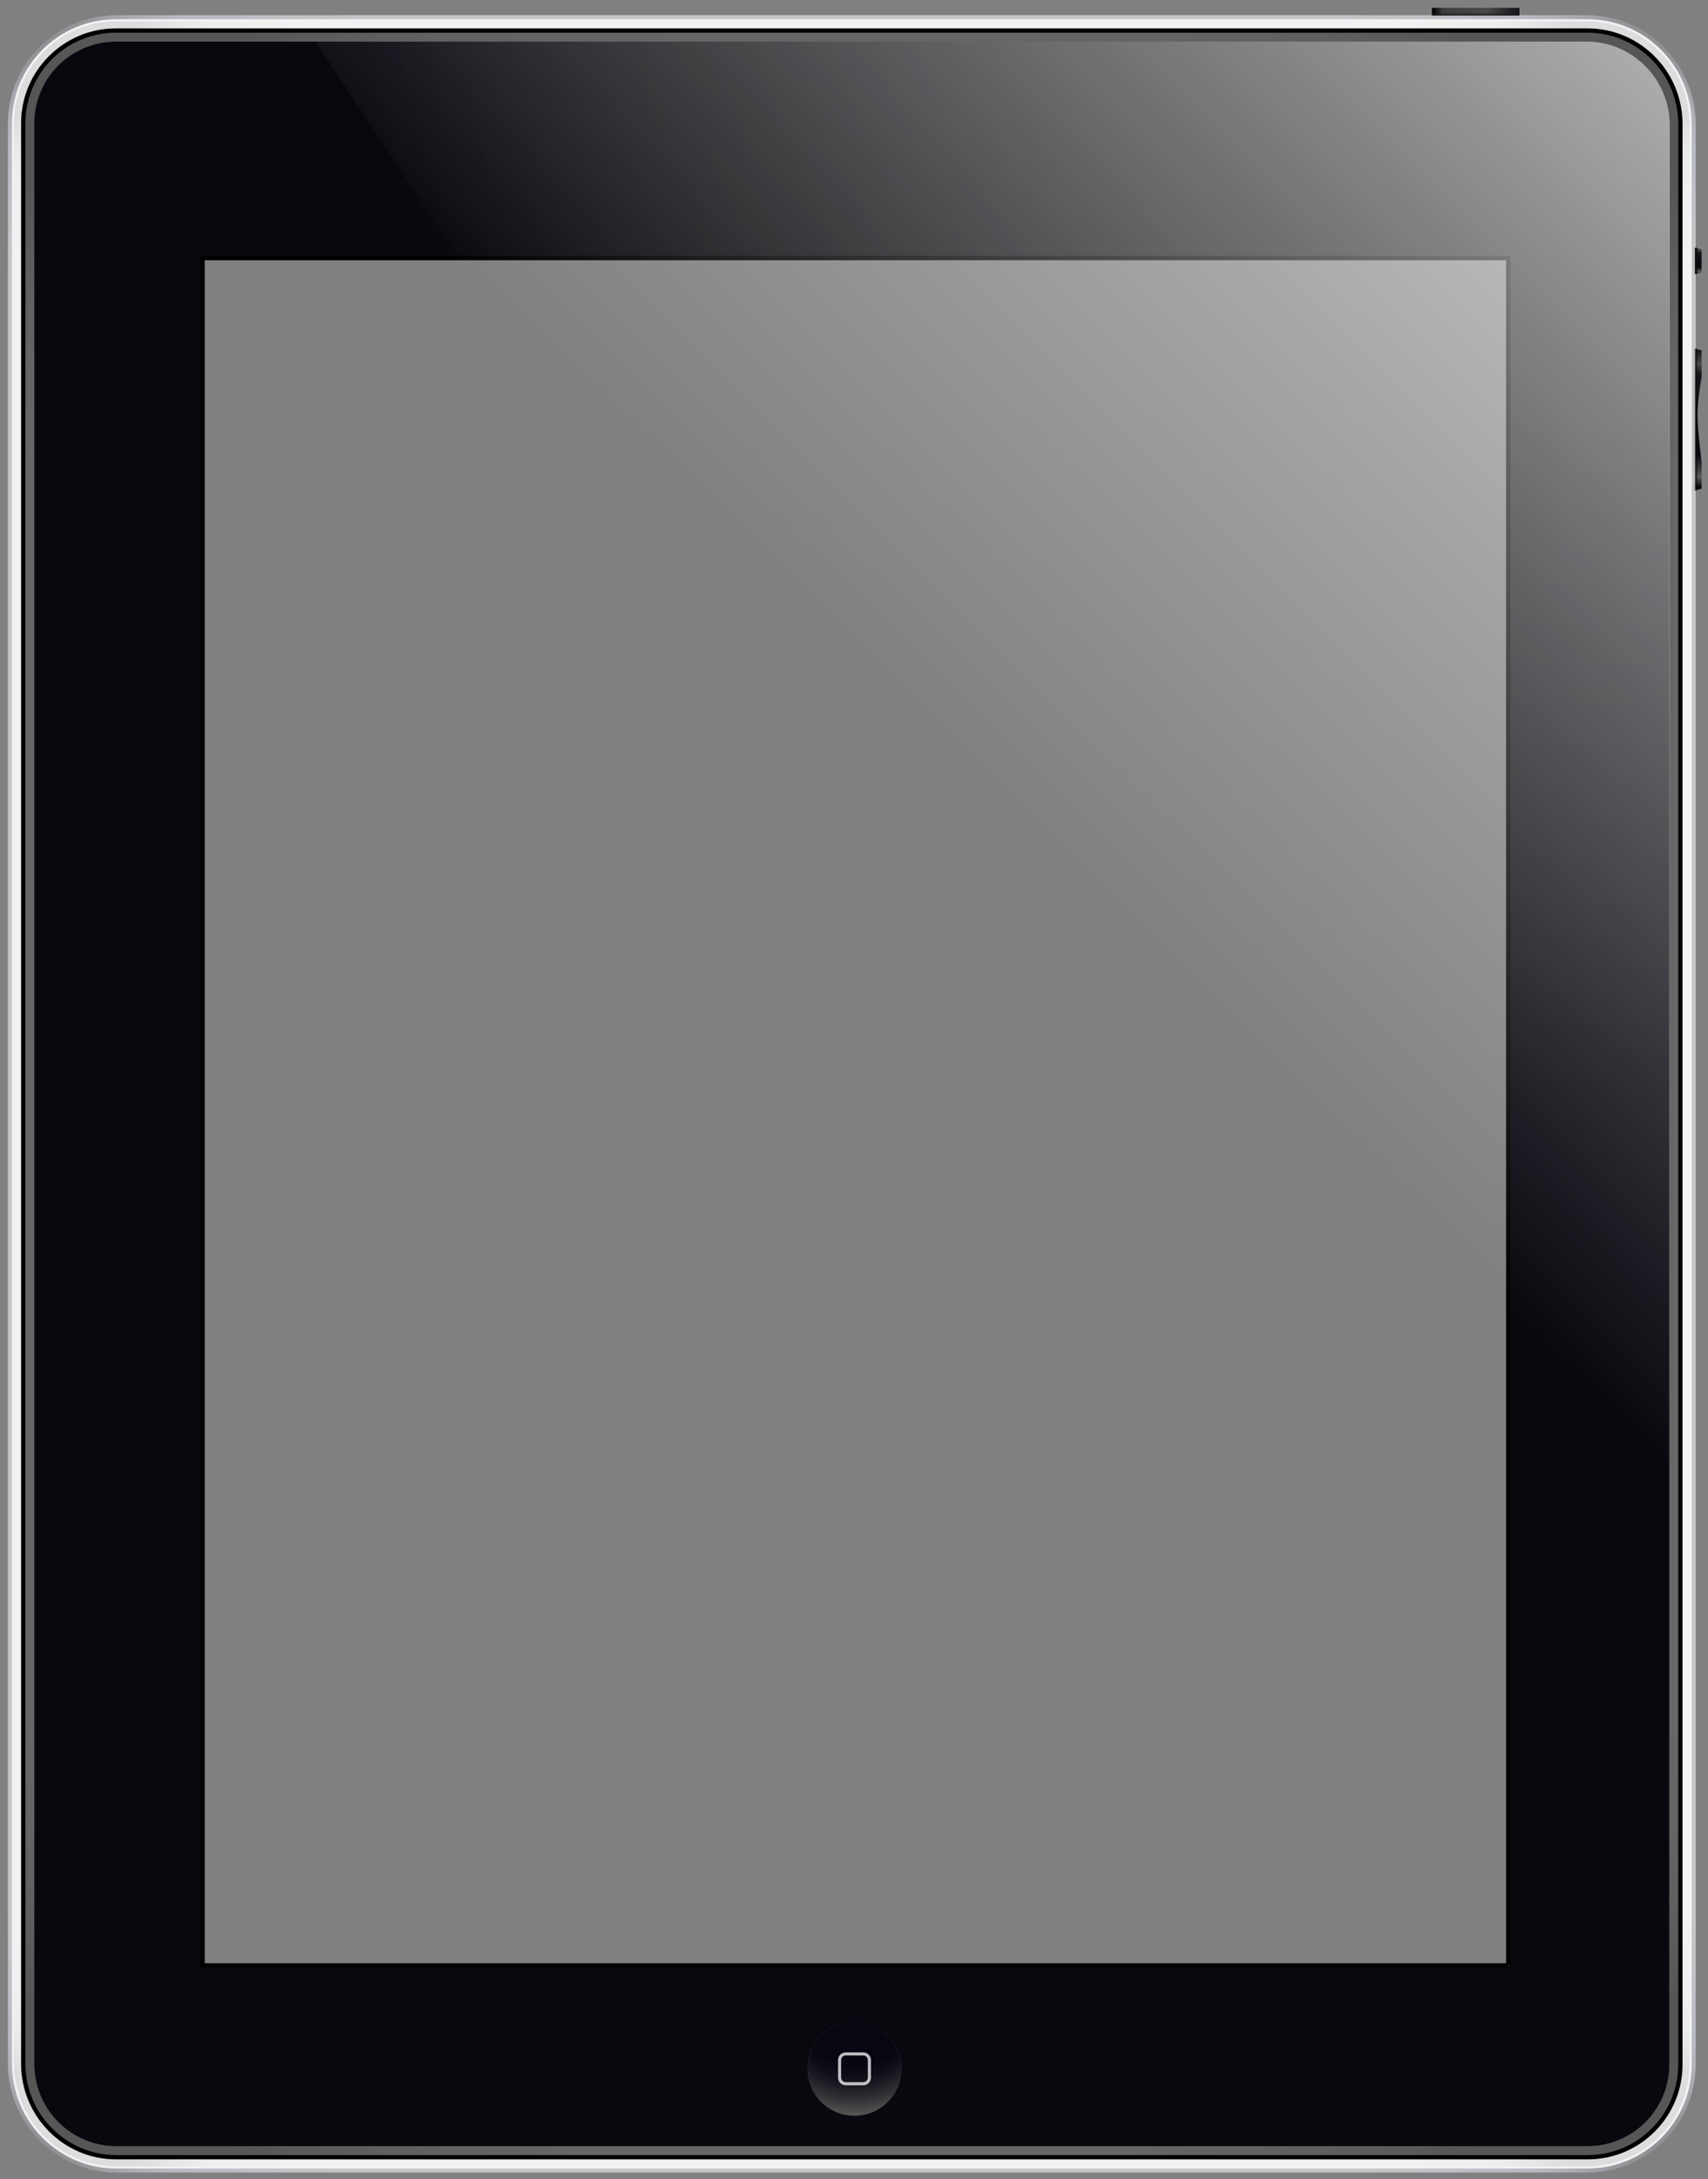 <?xml version="1.0" encoding="utf-8"?>
<!-- Generator: Adobe Illustrator 16.0.0, SVG Export Plug-In . SVG Version: 6.00 Build 0)  -->
<!DOCTYPE svg PUBLIC "-//W3C//DTD SVG 1.1//EN" "http://www.w3.org/Graphics/SVG/1.1/DTD/svg11.dtd">
<svg version="1.1" id="Layer_1" xmlns="http://www.w3.org/2000/svg" xmlns:xlink="http://www.w3.org/1999/xlink" x="0px" y="0px"
	 width="396px" height="505px" viewBox="-0.25 -0.25 396 505" enable-background="new -0.25 -0.25 396 505" xml:space="preserve">
<rect x="-0.25" y="-0.25" width="396" height="505" fill="#808080" stroke="none"/>
<symbol  id="iPad">
</symbol>
<use xlink:href="#iPad"  width="-32766" height="-32766" id="XMLID_1_" x="16383" y="16383" transform="matrix(0.395 0 0 -0.395 197.924 252.398)" overflow="visible"/>
<radialGradient id="SVGID_1_" cx="374.623" cy="-44.15" r="455.34" gradientUnits="userSpaceOnUse">
	<stop  offset="0.307" style="stop-color:#1C1C1C"/>
	<stop  offset="0.524" style="stop-color:#111115"/>
	<stop  offset="0.653" style="stop-color:#08080F"/>
</radialGradient>
<path fill="url(#SVGID_1_)" d="M367.839,9.393H26.616c-10.431,0-18.917,8.485-18.917,18.915v449.704
	c0,10.537,8.501,19.108,18.95,19.108H367.87c10.431,0,18.917-8.483,18.917-18.913V28.501
	C386.787,17.965,378.287,9.393,367.839,9.393z M349.437,455.224H46.714V59.56h302.722V455.224z"/>
<g>
	<linearGradient id="SVGID_2_" gradientUnits="userSpaceOnUse" x1="331.731" y1="2.502" x2="352.032" y2="2.502">
		<stop  offset="0.031" style="stop-color:#0A0A0A"/>
		<stop  offset="0.12" style="stop-color:#3C3C3C"/>
		<stop  offset="0.631" style="stop-color:#4A4A48"/>
		<stop  offset="0.991" style="stop-color:#141419"/>
	</linearGradient>
	<polygon fill="url(#SVGID_2_)" points="352.032,3.438 331.73,3.438 331.73,1.566 352.032,1.566 	"/>
	<linearGradient id="SVGID_3_" gradientUnits="userSpaceOnUse" x1="393.324" y1="63.233" x2="393.324" y2="57.173">
		<stop  offset="0.027" style="stop-color:#0A0A0A"/>
		<stop  offset="0.093" style="stop-color:#5A5B56"/>
		<stop  offset="0.249" style="stop-color:#08080F"/>
		<stop  offset="0.568" style="stop-color:#0D0D13"/>
		<stop  offset="0.822" style="stop-color:#16161B"/>
		<stop  offset="0.893" style="stop-color:#4A4A48"/>
		<stop  offset="0.991" style="stop-color:#141419"/>
	</linearGradient>
	<polygon fill="url(#SVGID_3_)" points="392.388,63.233 392.388,57.173 394.261,57.567 394.261,62.839 	"/>
	<linearGradient id="SVGID_4_" gradientUnits="userSpaceOnUse" x1="393.324" y1="113.42" x2="393.324" y2="80.529">
		<stop  offset="0.027" style="stop-color:#0A0A0A"/>
		<stop  offset="0.093" style="stop-color:#5A5B56"/>
		<stop  offset="0.249" style="stop-color:#08080F"/>
		<stop  offset="0.568" style="stop-color:#0D0D13"/>
		<stop  offset="0.822" style="stop-color:#16161B"/>
		<stop  offset="0.893" style="stop-color:#4A4A48"/>
		<stop  offset="0.991" style="stop-color:#141419"/>
	</linearGradient>
	<path fill="url(#SVGID_4_)" d="M394.261,80.923l-1.873-0.395v32.891l1.873-0.394v-6.185c0,0-0.943-7.483-0.943-11.014
		c0-3.53,0.943-8.72,0.943-8.72V80.923z"/>
</g>
<radialGradient id="SVGID_5_" cx="197.242" cy="253.256" r="309.315" gradientUnits="userSpaceOnUse">
	<stop  offset="0.882" style="stop-color:#D6D5D9"/>
	<stop  offset="0.909" style="stop-color:#D1D2D7"/>
	<stop  offset="0.933" style="stop-color:#C7CBD2"/>
	<stop  offset="0.951" style="stop-color:#C4C8CF"/>
	<stop  offset="0.965" style="stop-color:#BBBEC4"/>
	<stop  offset="0.979" style="stop-color:#ABADB3"/>
	<stop  offset="0.992" style="stop-color:#96959B"/>
	<stop  offset="1" style="stop-color:#858388"/>
</radialGradient>
<path opacity="0.82" fill="url(#SVGID_5_)" enable-background="new    " d="M367.839,3.282H26.616
	c-13.802,0-25.027,11.228-25.027,25.025v449.704c0,13.816,11.24,25.219,25.061,25.219H367.87c13.802,0,25.026-11.228,25.026-25.023
	V28.501C392.896,14.687,381.657,3.282,367.839,3.282z M391.714,478.205c0,13.146-10.696,23.842-23.844,23.842H26.649
	c-13.166,0-23.878-10.782-23.878-24.036V28.307c0-13.146,10.698-23.842,23.845-23.842h341.223c13.165,0,23.875,10.782,23.875,24.036
	V478.205L391.714,478.205z"/>
<g>
	<radialGradient id="SVGID_6_" cx="197.242" cy="253.256" r="307.346" gradientUnits="userSpaceOnUse">
		<stop  offset="0.889" style="stop-color:#F2F2F5"/>
		<stop  offset="0.92" style="stop-color:#F0F0F1"/>
		<stop  offset="0.943" style="stop-color:#EDEDEE"/>
		<stop  offset="0.962" style="stop-color:#E3E2E4"/>
		<stop  offset="0.969" style="stop-color:#DDDCDE"/>
	</radialGradient>
	<path fill="url(#SVGID_6_)" d="M367.839,4.465H26.616c-13.148,0-23.845,10.695-23.845,23.842v449.704
		c0,13.254,10.712,24.036,23.878,24.036H367.87c13.147,0,23.844-10.695,23.844-23.841V28.501
		C391.714,15.248,381.004,4.465,367.839,4.465z M389.35,478.205c0,11.843-9.636,21.477-21.479,21.477H26.649
		c-11.862,0-21.513-9.721-21.513-21.671V28.307c0-11.842,9.636-21.477,21.479-21.477h341.223c11.861,0,21.511,9.722,21.511,21.671
		V478.205L389.35,478.205z"/>
</g>
<g>
	
		<line opacity="0.62" fill="none" stroke="#191919" stroke-width="0.5" enable-background="new    " x1="331.73" y1="3.143" x2="352.032" y2="3.143"/>
	
		<line opacity="0.66" fill="none" stroke="#0C0C0C" stroke-width="0.5" enable-background="new    " x1="392.979" y1="80.529" x2="392.979" y2="113.42"/>
	<line fill="none" stroke="#0C0C0C" stroke-width="0.5" x1="392.979" y1="63.233" x2="392.979" y2="57.173"/>
</g>
<g>
	<path fill="none" stroke="#F3F3F3" stroke-width="0.5" d="M367.839,4.465H26.616c-13.148,0-23.845,10.695-23.845,23.842v449.704
		c0,13.254,10.712,24.036,23.878,24.036H367.87c13.147,0,23.844-10.695,23.844-23.841V28.501
		C391.714,15.248,381.004,4.465,367.839,4.465z M349.437,455.224H46.714V59.56h302.722V455.224z"/>
</g>
<radialGradient id="SVGID_7_" cx="197.243" cy="253.256" r="304.833" gradientUnits="userSpaceOnUse">
	<stop  offset="0.794" style="stop-color:#323232"/>
	<stop  offset="0.83" style="stop-color:#2D2D2D"/>
	<stop  offset="0.873" style="stop-color:#1E1E1E"/>
	<stop  offset="0.92" style="stop-color:#060606"/>
	<stop  offset="0.929" style="stop-color:#000000"/>
</radialGradient>
<path opacity="0.33" fill="url(#SVGID_7_)" enable-background="new    " d="M367.839,6.83H26.616
	c-11.844,0-21.479,9.635-21.479,21.477v449.704c0,11.95,9.651,21.671,21.513,21.671H367.87c11.844,0,21.479-9.634,21.479-21.476
	V28.501C389.35,16.552,379.7,6.83,367.839,6.83z M386.787,478.205c0,10.431-8.486,18.914-18.917,18.914H26.649
	c-10.449,0-18.95-8.572-18.95-19.108V28.307c0-10.429,8.486-18.915,18.917-18.915h341.223c10.448,0,18.948,8.572,18.948,19.108
	V478.205L386.787,478.205z"/>
<path fill="none" stroke="#000000" d="M367.839,6.83H26.616c-11.844,0-21.479,9.635-21.479,21.477v449.704
	c0,11.95,9.651,21.671,21.513,21.671H367.87c11.844,0,21.479-9.634,21.479-21.476V28.501C389.35,16.552,379.7,6.83,367.839,6.83z
	 M349.437,455.224H46.714V59.56h302.722V455.224z"/>
<g>
	<g>
		<g>
			
				<radialGradient id="SVGID_8_" cx="9662.285" cy="-830.472" r="17.044" gradientTransform="matrix(0 -1.499 1.499 0 1442.992 14951.366)" gradientUnits="userSpaceOnUse">
				<stop  offset="0.089" style="stop-color:#414142"/>
				<stop  offset="1" style="stop-color:#C6C6C6"/>
			</radialGradient>
			<path opacity="0.23" fill="url(#SVGID_8_)" enable-background="new    " d="M186.937,479.197c0,1.157,0.184,2.272,0.518,3.318
				c1.405,4.413,5.532,7.608,10.41,7.608s9.005-3.195,10.411-7.607c0.332-1.047,0.516-2.162,0.516-3.319
				c0-6.034-4.891-10.928-10.927-10.928C191.829,468.27,186.937,473.163,186.937,479.197z"/>
			
				<radialGradient id="SVGID_9_" cx="9648.639" cy="-748.987" r="16.755" gradientTransform="matrix(0 -1.512 1.512 0 1330.402 15054.539)" gradientUnits="userSpaceOnUse">
				<stop  offset="0.493" style="stop-color:#070712"/>
				<stop  offset="0.586" style="stop-color:#0C0C16"/>
				<stop  offset="0.698" style="stop-color:#1B1B23"/>
				<stop  offset="0.82" style="stop-color:#333337"/>
				<stop  offset="0.949" style="stop-color:#555553"/>
				<stop  offset="1" style="stop-color:#646560"/>
			</radialGradient>
			<path fill="url(#SVGID_9_)" d="M187.031,479.197c0,1.148,0.181,2.252,0.512,3.291c1.394,4.373,5.487,7.542,10.322,7.542
				c4.834,0,8.928-3.169,10.321-7.542c0.33-1.039,0.511-2.143,0.511-3.291c0-5.982-4.849-10.834-10.832-10.834
				S187.031,473.215,187.031,479.197z"/>
			<g>
				<path opacity="0.74" fill="#FFFFFF" enable-background="new    " d="M199.899,483.008h-4.069c-0.98,0-1.776-0.796-1.776-1.775
					v-4.071c0-0.978,0.796-1.774,1.776-1.774h4.069c0.979,0,1.776,0.797,1.776,1.774v4.071
					C201.676,482.212,200.878,483.008,199.899,483.008L199.899,483.008z M195.83,476.098c-0.589,0-1.065,0.477-1.065,1.063v4.07
					c0,0.588,0.477,1.066,1.065,1.066h4.069c0.589,0,1.066-0.479,1.066-1.066v-4.07c0-0.587-0.478-1.063-1.066-1.063H195.83
					L195.83,476.098z"/>
			</g>
		</g>
	</g>
</g>
<linearGradient id="SVGID_10_" gradientUnits="userSpaceOnUse" x1="498.688" y1="-25.17" x2="260.561" y2="215.62">
	<stop  offset="0" style="stop-color:#FFFFFF"/>
	<stop  offset="0.181" style="stop-color:#F7F7F8;stop-opacity:0.819"/>
	<stop  offset="0.642" style="stop-color:#E7E7EB;stop-opacity:0.358"/>
	<stop  offset="1" style="stop-color:#E1E1E6;stop-opacity:0"/>
</linearGradient>
<path fill="url(#SVGID_10_)" d="M367.686,9.389H72.904l313.959,474.505V28.731C386.863,18.066,378.26,9.389,367.686,9.389z"/>
</svg>
